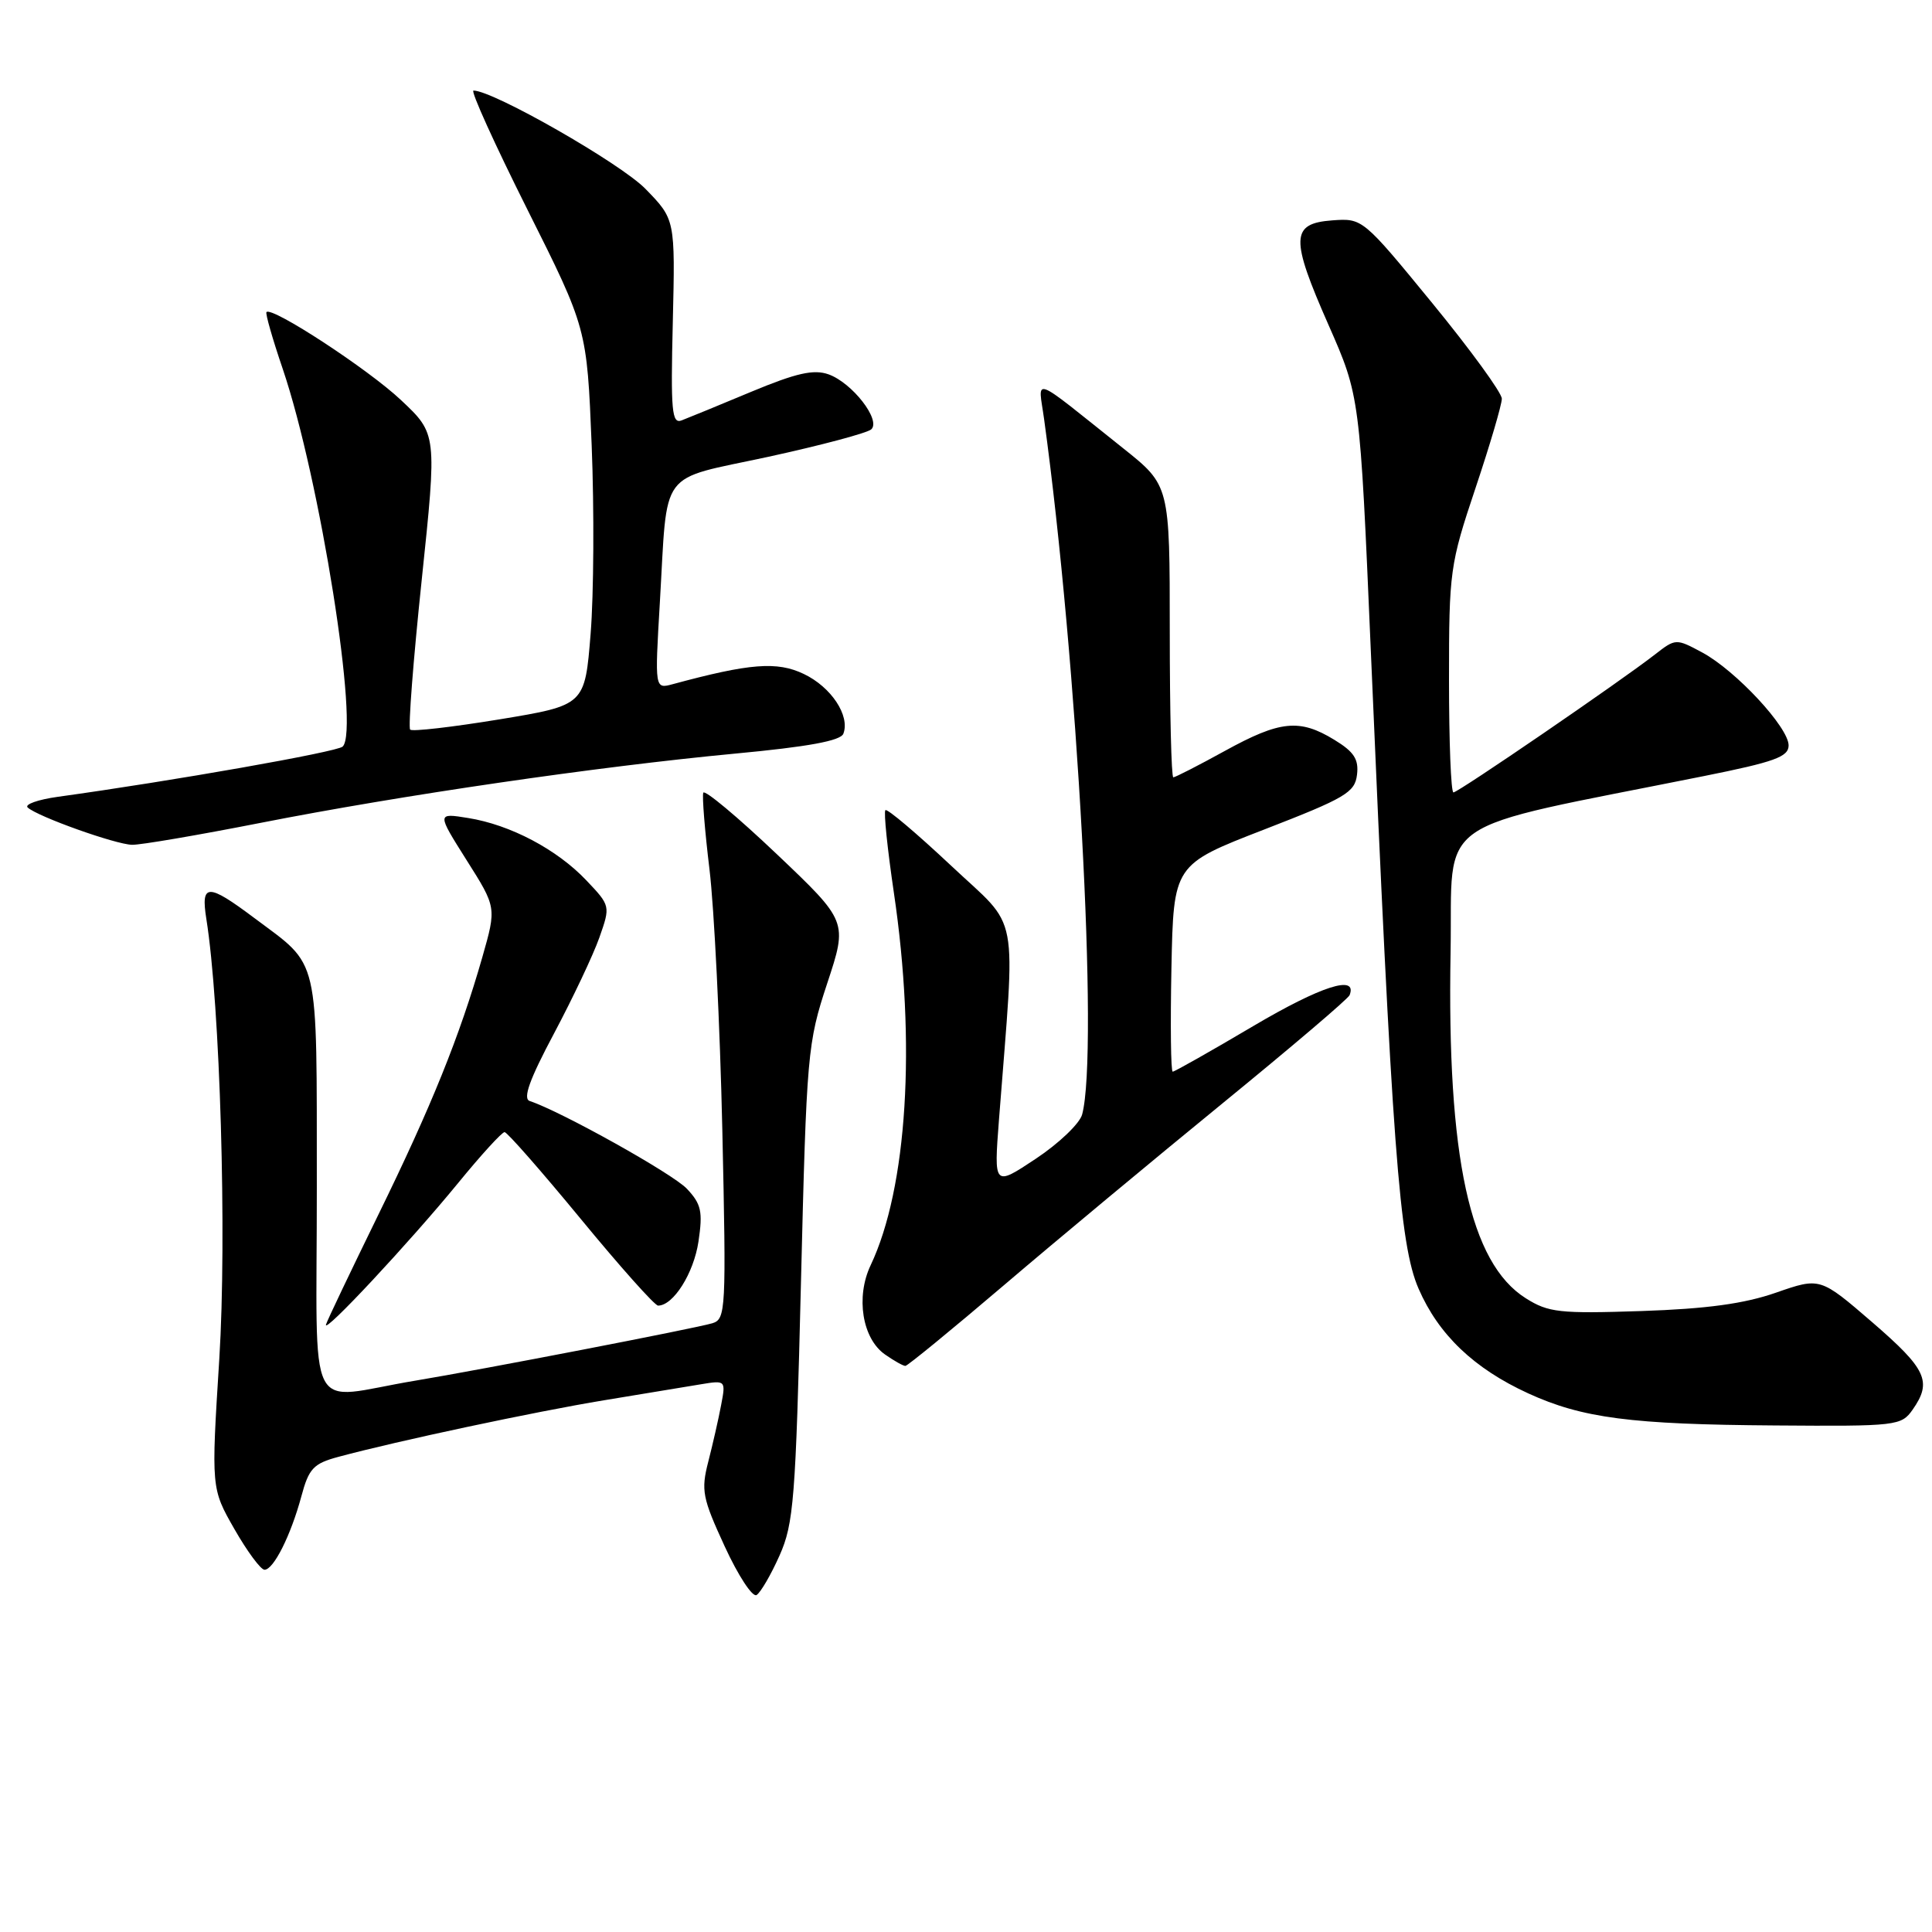 <?xml version="1.0" encoding="UTF-8" standalone="no"?>
<!DOCTYPE svg PUBLIC "-//W3C//DTD SVG 1.1//EN" "http://www.w3.org/Graphics/SVG/1.1/DTD/svg11.dtd" >
<svg xmlns="http://www.w3.org/2000/svg" xmlns:xlink="http://www.w3.org/1999/xlink" version="1.1" viewBox="0 0 256 256">
 <g >
 <path fill="currentColor"
d=" M 103.29 206.12 C 105.17 201.91 105.43 198.69 106.13 170.00 C 106.88 139.49 106.99 138.24 109.61 130.30 C 112.32 122.10 112.32 122.10 102.91 113.16 C 97.73 108.24 93.36 104.59 93.19 105.04 C 93.02 105.50 93.39 110.07 94.01 115.19 C 94.63 120.31 95.40 135.81 95.71 149.64 C 96.24 173.66 96.18 174.80 94.38 175.34 C 92.07 176.03 63.90 181.47 55.00 182.95 C 40.27 185.39 42.00 188.81 41.98 157.30 C 41.95 125.99 42.47 128.22 33.67 121.62 C 27.52 117.01 26.59 117.03 27.34 121.75 C 29.17 133.20 30.07 163.82 29.06 180.03 C 27.98 197.22 27.98 197.22 31.06 202.61 C 32.76 205.58 34.55 208.00 35.05 208.00 C 36.25 208.00 38.53 203.46 39.93 198.28 C 40.92 194.58 41.53 193.93 44.84 193.04 C 52.71 190.92 70.86 187.06 80.00 185.55 C 85.22 184.69 91.00 183.74 92.84 183.43 C 96.16 182.88 96.18 182.90 95.55 186.19 C 95.21 188.01 94.44 191.38 93.85 193.68 C 92.87 197.49 93.07 198.49 96.03 204.91 C 97.81 208.78 99.71 211.68 100.25 211.35 C 100.79 211.01 102.16 208.66 103.29 206.12 Z  M 253.44 186.78 C 256.04 183.06 255.28 181.42 248.09 175.21 C 241.18 169.25 241.18 169.25 235.34 171.28 C 231.14 172.75 226.14 173.43 217.50 173.72 C 206.65 174.08 205.18 173.92 202.18 172.03 C 194.76 167.36 191.72 153.36 192.21 126.12 C 192.53 107.83 189.15 110.18 225.75 102.84 C 235.13 100.96 237.00 100.29 237.00 98.77 C 237.00 96.38 230.01 88.86 225.56 86.46 C 222.08 84.59 222.03 84.59 219.28 86.73 C 214.70 90.30 193.22 105.00 192.59 105.00 C 192.26 105.00 192.00 98.29 192.00 90.08 C 192.00 75.69 192.12 74.80 195.50 64.71 C 197.43 58.95 199.00 53.61 199.00 52.83 C 199.00 52.05 194.85 46.35 189.78 40.16 C 180.58 28.93 180.54 28.91 176.53 29.20 C 171.02 29.61 170.95 31.53 176.05 43.09 C 180.19 52.50 180.19 52.50 181.63 86.00 C 184.46 152.08 185.42 164.90 187.97 170.76 C 190.62 176.86 195.32 181.34 202.50 184.63 C 209.67 187.91 216.10 188.75 235.19 188.88 C 251.37 189.00 251.93 188.93 253.44 186.78 Z  M 133.00 170.32 C 139.88 164.45 152.93 153.60 162.00 146.19 C 171.07 138.78 178.65 132.34 178.83 131.86 C 179.90 129.10 175.06 130.65 166.08 135.95 C 160.45 139.28 155.64 142.00 155.39 142.00 C 155.14 142.00 155.07 135.83 155.22 128.29 C 155.50 114.57 155.50 114.57 167.50 109.92 C 178.26 105.75 179.53 105.01 179.81 102.66 C 180.06 100.61 179.42 99.62 176.81 98.03 C 172.20 95.21 169.62 95.47 162.30 99.50 C 158.80 101.43 155.72 103.00 155.47 103.00 C 155.21 103.00 155.00 94.30 155.00 83.66 C 155.00 64.32 155.00 64.32 148.84 59.41 C 136.33 49.44 137.58 49.90 138.35 55.55 C 142.77 87.69 145.60 139.43 143.39 147.67 C 143.07 148.87 140.31 151.51 137.25 153.54 C 131.69 157.23 131.69 157.23 132.37 148.36 C 134.57 119.85 135.23 123.37 126.01 114.69 C 121.46 110.42 117.55 107.11 117.32 107.35 C 117.08 107.59 117.59 112.50 118.44 118.27 C 121.41 138.27 120.22 157.42 115.36 167.66 C 113.37 171.86 114.25 177.36 117.26 179.47 C 118.46 180.31 119.68 181.00 119.97 180.99 C 120.26 180.98 126.12 176.18 133.00 170.32 Z  M 60.71 156.75 C 63.74 153.04 66.51 150.01 66.86 150.01 C 67.21 150.02 71.75 155.20 76.95 161.51 C 82.15 167.83 86.76 173.00 87.20 173.00 C 89.22 173.00 91.92 168.72 92.55 164.52 C 93.14 160.55 92.93 159.55 91.02 157.52 C 89.15 155.53 74.36 147.27 70.19 145.89 C 69.25 145.58 70.16 143.04 73.41 136.94 C 75.90 132.25 78.61 126.53 79.42 124.23 C 80.89 120.05 80.89 120.02 77.70 116.66 C 73.81 112.55 67.61 109.28 62.03 108.39 C 57.88 107.72 57.88 107.72 61.83 113.98 C 65.79 120.24 65.79 120.24 63.92 126.80 C 60.90 137.35 57.16 146.60 50.11 161.00 C 46.48 168.43 43.36 174.95 43.20 175.50 C 42.76 176.95 54.25 164.64 60.71 156.75 Z  M 34.50 109.04 C 53.15 105.37 79.15 101.58 97.37 99.86 C 107.09 98.95 111.39 98.16 111.75 97.22 C 112.66 94.84 110.14 91.03 106.50 89.30 C 102.96 87.61 99.36 87.89 89.13 90.66 C 86.76 91.30 86.76 91.30 87.43 79.90 C 88.50 61.80 87.07 63.72 101.80 60.53 C 108.78 59.01 114.93 57.37 115.45 56.89 C 116.76 55.66 112.92 50.72 109.78 49.60 C 107.82 48.91 105.53 49.42 99.55 51.91 C 95.32 53.68 91.17 55.38 90.33 55.70 C 89.02 56.21 88.86 54.51 89.15 42.68 C 89.47 29.07 89.47 29.07 85.52 25.02 C 82.22 21.64 65.35 12.00 62.74 12.00 C 62.32 12.00 65.54 19.09 69.88 27.76 C 77.77 43.51 77.77 43.51 78.40 59.01 C 78.74 67.53 78.68 78.76 78.26 83.98 C 77.50 93.45 77.50 93.45 66.18 95.32 C 59.95 96.34 54.62 96.96 54.35 96.68 C 54.07 96.41 54.76 87.48 55.88 76.84 C 57.91 57.50 57.91 57.50 53.12 53.00 C 48.79 48.92 36.06 40.60 35.31 41.35 C 35.14 41.52 36.11 44.91 37.46 48.87 C 42.40 63.42 47.70 96.81 45.40 98.93 C 44.63 99.64 22.88 103.48 7.67 105.58 C 5.02 105.95 3.22 106.59 3.67 107.00 C 4.99 108.21 15.31 111.89 17.50 111.94 C 18.60 111.97 26.25 110.66 34.50 109.04 Z "/>
</g>
</svg>